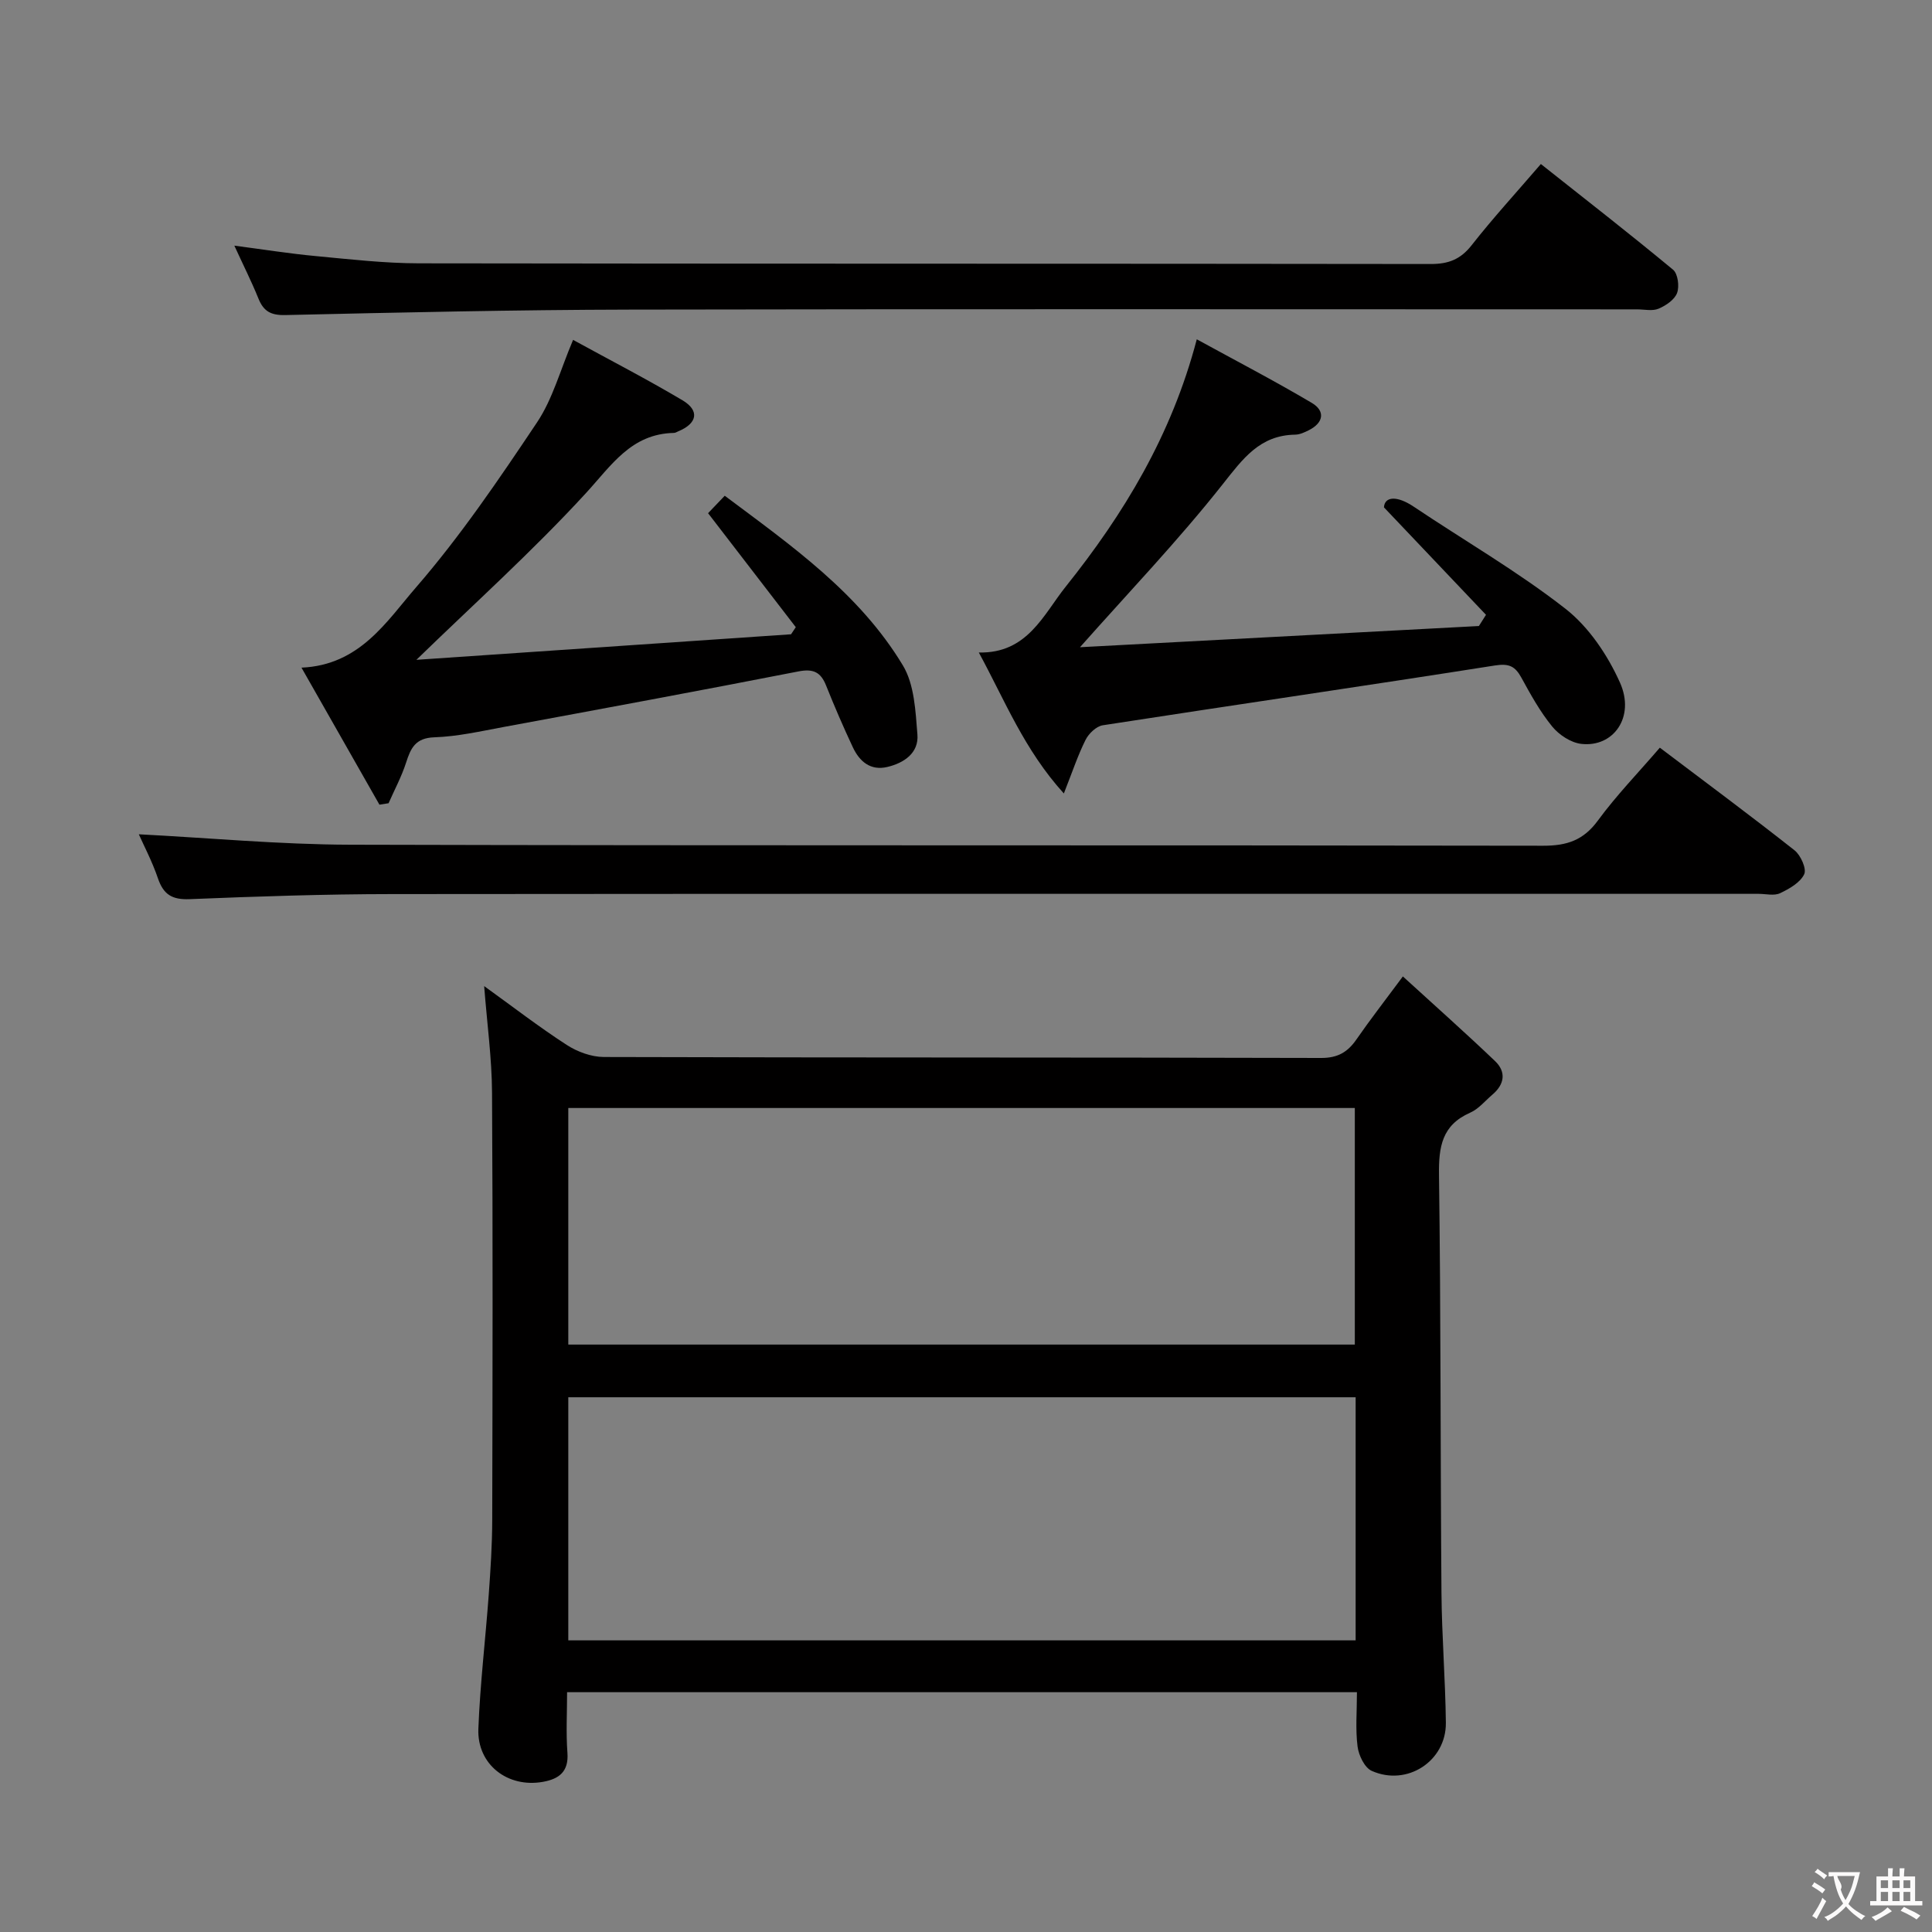 <svg enable-background="new 0 0 400 400" viewBox="0 0 400 400" xmlns="http://www.w3.org/2000/svg"><rect x="0" y="0" width="400" height="400" fill="#808080" stroke="none"/><g fill="#010000"><path d="m290.45 202.16c6.74 6.16 13.02 11.73 19.09 17.53 2.33 2.23 1.97 4.79-.53 6.92-1.52 1.29-2.87 2.99-4.63 3.76-5.86 2.58-6.53 7.08-6.45 12.89.39 28.83.28 57.66.51 86.49.07 8.98.81 17.95.91 26.94.08 7.93-8.03 13.22-15.35 9.95-1.48-.66-2.7-3.22-2.93-5.04-.46-3.58-.13-7.27-.13-11.25-54.55 0-108.76 0-163.53 0 0 4.28-.24 8.43.07 12.54.29 3.92-1.73 5.42-5.06 6.02-7.31 1.31-13.66-3.58-13.38-10.97.36-9.28 1.47-18.53 2.15-27.8.37-5.14.71-10.29.72-15.44.07-29.5.14-59-.04-88.5-.04-7.09-1.02-14.18-1.63-22.04 5.87 4.23 11.32 8.44 17.08 12.17 2.2 1.43 5.11 2.5 7.69 2.51 49.5.15 99 .06 148.5.2 3.48.01 5.52-1.22 7.35-3.87 2.74-3.96 5.7-7.77 9.59-13.01zm-172.79 137.46h163.01c0-16.96 0-33.54 0-50.33-54.43 0-108.59 0-163.01 0zm0-61.24h162.84c0-16.67 0-32.89 0-48.98-54.48 0-108.54 0-162.84 0z"/><path d="m343.65 154.8c9.39 7.1 18.74 14.03 27.88 21.24 1.28 1.01 2.55 3.84 2.01 4.96-.83 1.74-3.08 3.02-5 3.93-1.23.58-2.95.13-4.45.13-94.3 0-188.6-.04-282.9.05-13.97.01-27.95.48-41.91 1.05-3.64.15-5.43-.94-6.58-4.31-1.2-3.52-2.96-6.86-3.96-9.12 14.42.74 29.13 2.12 43.84 2.16 82.3.21 164.61.06 246.91.21 4.92.01 8.35-1.13 11.34-5.22 3.83-5.22 8.37-9.9 12.82-15.08z"/><path d="m78.56 166.6c-5.27-9.26-10.54-18.53-16.14-28.37 12.07-.52 17.6-9.57 23.73-16.64 9.21-10.63 17.18-22.4 25.03-34.13 3.25-4.85 4.81-10.83 7.47-17.09 7.66 4.2 15.29 8.13 22.66 12.51 3.59 2.14 3.05 4.79-.86 6.41-.31.13-.62.34-.93.34-8.86.19-12.92 6.71-18.25 12.51-11.08 12.06-23.32 23.05-35.06 34.47 25.22-1.72 51.39-3.5 77.57-5.29.33-.49.66-.98.98-1.47-6-7.79-11.99-15.59-18.16-23.6.8-.84 1.93-2.01 3.45-3.61 13.78 10.31 27.88 20.17 36.89 35.14 2.38 3.96 2.61 9.44 3 14.29.31 3.81-2.74 5.89-6.22 6.72-3.5.83-5.77-1.14-7.15-4.08-1.97-4.2-3.82-8.48-5.54-12.79-1.11-2.77-2.64-3.51-5.72-2.91-20.35 3.98-40.73 7.75-61.12 11.52-4.73.88-9.49 1.96-14.26 2.12-3.92.13-4.89 2.23-5.86 5.26-.93 2.88-2.39 5.6-3.62 8.39-.62.11-1.25.2-1.89.3z"/><path d="m307.66 127.29c-7.04-7.42-14.08-14.83-21.13-22.25.16-2.3 2.73-2.44 6.15-.15 10.48 7.03 21.48 13.38 31.4 21.12 4.86 3.79 8.77 9.62 11.32 15.32 3.18 7.1-1.33 13.46-8.03 12.68-2.15-.25-4.6-1.87-6.01-3.6-2.5-3.06-4.46-6.61-6.37-10.1-1.3-2.37-2.55-2.99-5.48-2.53-27.04 4.26-54.14 8.19-81.19 12.38-1.34.21-2.91 1.71-3.56 3.01-1.6 3.19-2.73 6.62-4.5 11.11-8.24-9.09-12.19-19.24-17.61-29.19 10.07.25 13.39-7.88 18.01-13.65 11.99-15 21.9-31.28 27.12-51.19 8.03 4.4 16.05 8.57 23.82 13.17 2.83 1.68 2.44 4.11-.62 5.65-.88.44-1.88.91-2.83.92-7.35.12-10.83 5-15.02 10.29-9.23 11.68-19.57 22.48-29.53 33.72 26.95-1.43 54.77-2.91 82.59-4.39.47-.76.97-1.54 1.47-2.32z"/><path d="m48.52 50.86c6.11.8 11.48 1.66 16.88 2.16 7.11.67 14.24 1.49 21.36 1.5 69.81.11 139.62.04 209.44.14 3.67.01 6.17-.94 8.48-3.88 4.4-5.61 9.23-10.88 14.34-16.82 9.29 7.36 18.44 14.48 27.37 21.88 1 .83 1.34 3.46.83 4.82-.52 1.4-2.32 2.61-3.83 3.25-1.28.54-2.95.14-4.45.14-69.48 0-138.96-.09-208.44.05-23.8.05-47.61.59-71.41 1.13-3.03.07-4.53-.78-5.6-3.46-1.42-3.5-3.13-6.89-4.97-10.91z"/></g><path d="m377.9 391.2c-.2.3-.4.5-.6.8-.7-.6-1.4-1-2.2-1.5.2-.3.4-.5.5-.8.6.4 1.4.8 2.3 1.5zm-1.8 6.1c-.2-.2-.5-.4-.9-.6.4-.6.8-1.2 1.2-1.9s.7-1.3.9-1.9c.3.3.5.5.8.7-.7 1.3-1.4 2.6-2 3.7zm2.2-9c-.3.3-.5.5-.6.8-.6-.6-1.3-1.1-2-1.5.3-.3.5-.5.6-.7.6.5 1.3.9 2 1.4zm.3.2v-.9h2 4.5c-.3 1.3-.6 2.5-1 3.6s-.9 2.1-1.4 3c.4.5 1 1 1.6 1.4s1.2.8 1.9 1.1c-.3.2-.5.4-.8.8-.4-.3-1-.7-1.6-1.2s-1.2-1.1-1.6-1.6c-.5.6-1.1 1.1-1.7 1.6s-1.4.9-2.1 1.4c-.1-.3-.3-.5-.7-.8.6-.2 1.2-.5 1.9-1s1.4-1.1 2-1.8c-.5-.8-.9-1.6-1.2-2.5s-.6-2-.8-3.2c-.4.1-.7.1-1 .1zm2.5 2.7c.3 1 .7 1.7 1 2.2.3-.5.6-1.1 1-2s.6-1.9.9-3h-3.2-.4c.1.9 1.3 1.8.7 2.8z" fill="#fbfafa"/><path d="m396.5 388.5v1.5 3.6h1.5v.9c-.4 0-1 0-1.7 0h-7.9c-.5 0-.9 0-1.2 0v-.9h1.3v-3.5c0-.7 0-1.2 0-1.6h2.4c0-.8 0-1.4 0-1.7h1c0 .3-.1.8-.1 1.7h1.5c0-.8 0-1.4 0-1.7h1c0 .3-.1.9-.1 1.7zm-8.2 9.2c-.2-.3-.5-.5-.8-.8.8-.3 1.4-.6 1.9-.9s1-.7 1.4-1.1c.3.3.6.5.9.8-1.6 1-2.8 1.6-3.4 2zm2.6-6.8v-1.6h-1.5v1.6zm0 2.7v-1.9h-1.5v1.9zm2.4-2.7v-1.6h-1.5v1.6zm0 2.7v-1.9h-1.5v1.9zm.2 2 .7-.8c.4.2.9.5 1.6.8s1.3.7 1.8 1c-.3.3-.5.5-.8.8-.4-.3-1.5-1-3.3-1.8zm2-4.7v-1.6h-1.4v1.6zm0 2.7v-1.9h-1.4v1.9z" fill="#fbfafa"/></svg>